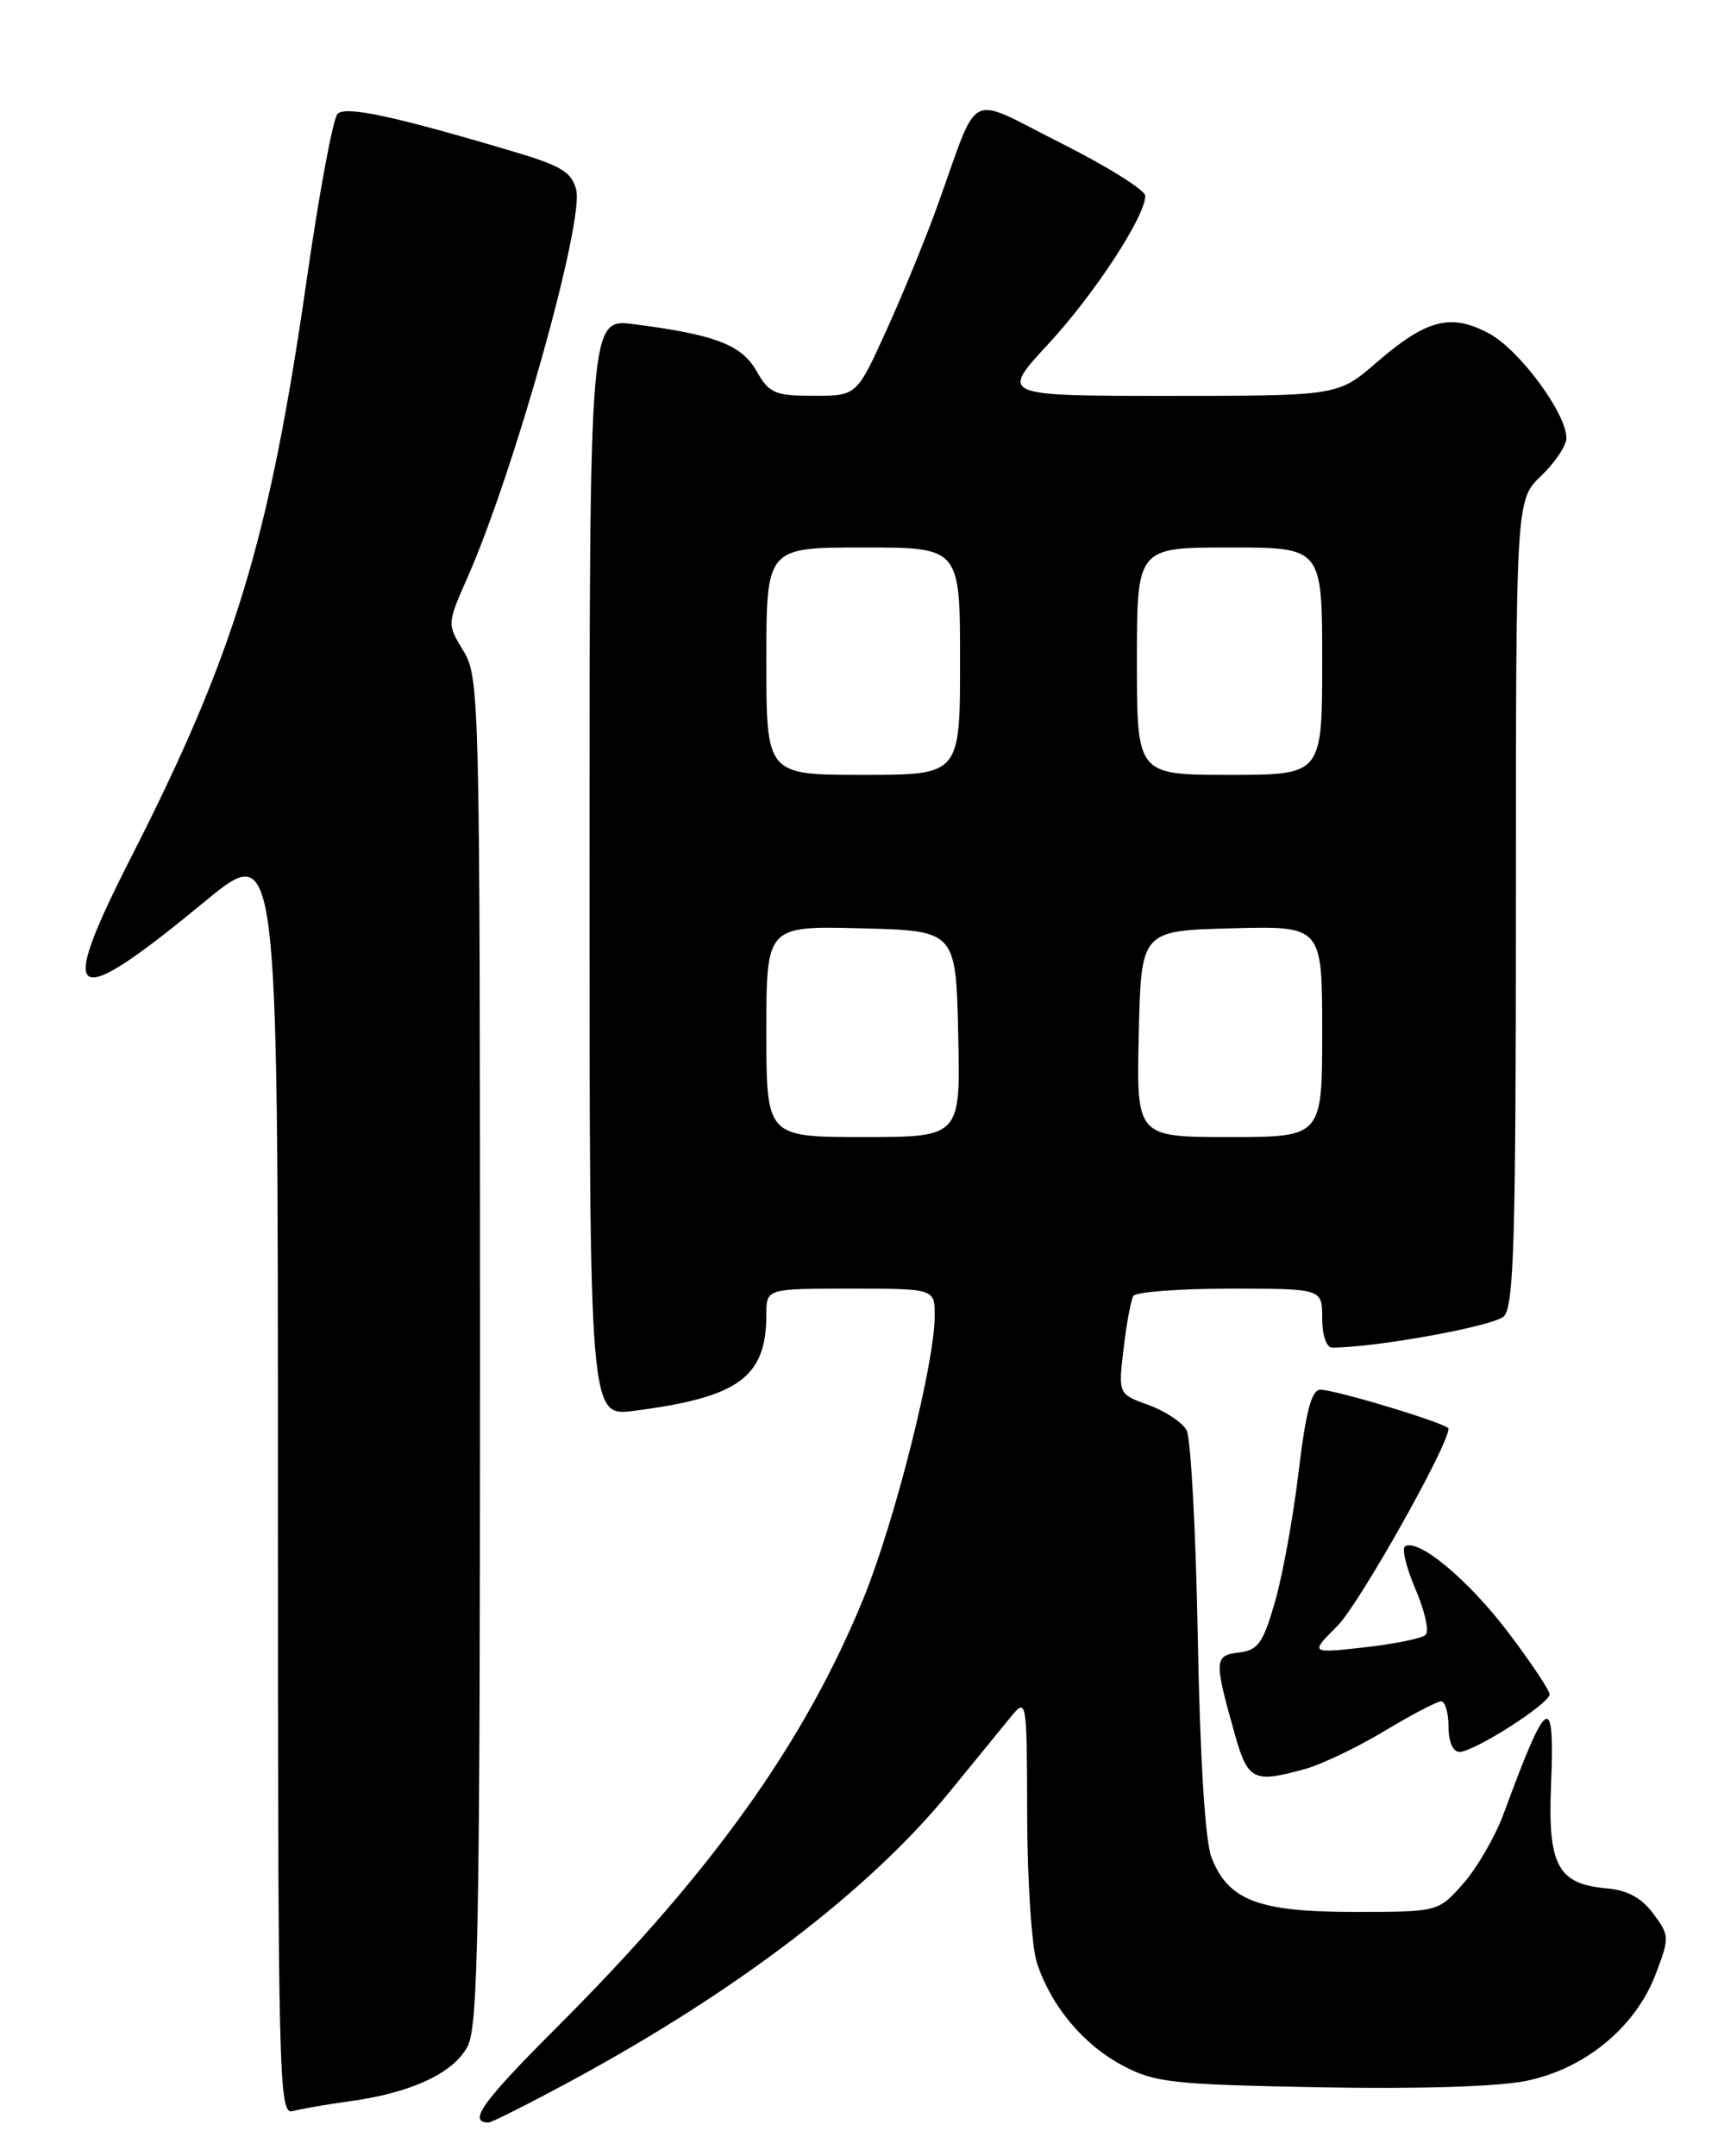 <?xml version="1.0" encoding="UTF-8" standalone="no"?>
<!DOCTYPE svg PUBLIC "-//W3C//DTD SVG 1.1//EN" "http://www.w3.org/Graphics/SVG/1.1/DTD/svg11.dtd" >
<svg xmlns="http://www.w3.org/2000/svg" xmlns:xlink="http://www.w3.org/1999/xlink" version="1.1" viewBox="0 0 204 256">
 <g >
 <path fill="currentColor"
d=" M 68.10 246.91 C 87.55 236.37 103.27 224.36 112.68 212.84 C 115.54 209.35 118.78 205.38 119.90 204.00 C 121.93 201.50 121.93 201.50 121.97 215.60 C 121.99 223.39 122.51 231.22 123.14 233.10 C 124.86 238.25 128.65 242.77 133.31 245.24 C 137.13 247.27 139.18 247.49 156.66 247.82 C 168.52 248.04 177.89 247.75 181.28 247.05 C 188.24 245.60 194.18 240.70 196.58 234.44 C 198.26 230.03 198.25 229.81 196.31 227.20 C 194.91 225.32 193.23 224.41 190.76 224.20 C 185.00 223.70 183.79 221.48 184.17 212.08 C 184.64 200.67 183.75 201.19 178.54 215.36 C 177.56 218.03 175.41 221.74 173.77 223.61 C 170.79 227.00 170.79 227.00 160.80 227.00 C 149.44 227.00 145.86 225.64 143.86 220.55 C 143.11 218.63 142.50 208.99 142.23 194.50 C 142.00 181.85 141.40 170.74 140.90 169.81 C 140.40 168.89 138.37 167.54 136.39 166.82 C 132.78 165.52 132.78 165.52 133.42 160.12 C 133.76 157.16 134.29 154.34 134.58 153.86 C 134.88 153.39 140.04 153.00 146.06 153.00 C 157.00 153.00 157.00 153.00 157.00 156.50 C 157.00 158.53 157.50 160.00 158.18 160.00 C 163.37 160.00 177.41 157.44 178.57 156.29 C 179.77 155.09 180.00 147.21 180.00 107.12 C 180.00 59.37 180.00 59.37 183.00 56.50 C 184.65 54.92 186.00 52.90 186.00 52.01 C 186.00 49.08 180.42 41.54 176.83 39.60 C 172.28 37.16 169.40 37.90 163.49 43.01 C 158.88 47.00 158.88 47.00 138.83 47.00 C 118.78 47.00 118.78 47.00 124.42 40.91 C 129.93 34.96 135.97 25.74 135.99 23.26 C 136.00 22.58 131.49 19.76 125.98 16.99 C 114.56 11.26 116.41 10.31 111.29 24.50 C 109.90 28.35 107.18 34.99 105.24 39.25 C 101.72 47.00 101.72 47.00 96.61 46.99 C 92.01 46.99 91.33 46.70 89.83 44.05 C 88.05 40.93 84.89 39.72 75.25 38.49 C 70.00 37.81 70.00 37.81 70.00 103.00 C 70.00 168.19 70.00 168.19 75.25 167.51 C 87.73 165.91 91.00 163.53 91.00 156.05 C 91.00 153.00 91.00 153.00 101.00 153.00 C 111.00 153.00 111.00 153.00 110.99 156.25 C 110.98 161.90 106.24 180.67 102.54 189.75 C 95.56 206.86 84.54 222.29 66.20 240.62 C 57.26 249.55 55.50 252.00 58.02 252.00 C 58.39 252.00 62.93 249.71 68.10 246.91 Z  M 41.46 249.49 C 48.86 248.48 53.87 246.14 55.54 242.93 C 56.78 240.52 57.00 228.35 57.00 160.30 C 56.99 82.83 56.94 80.41 55.03 77.29 C 53.08 74.08 53.08 74.08 55.50 68.59 C 61.03 56.09 69.37 26.34 68.42 22.53 C 67.90 20.46 66.63 19.68 61.14 18.05 C 46.78 13.77 41.05 12.55 40.08 13.52 C 39.55 14.06 37.91 22.82 36.45 33.00 C 31.98 64.14 27.90 77.57 15.54 101.84 C 6.66 119.27 8.29 120.25 24.29 107.06 C 33.00 99.88 33.00 99.88 33.00 175.51 C 33.00 247.05 33.09 251.11 34.75 250.65 C 35.71 250.39 38.73 249.86 41.46 249.49 Z  M 155.04 210.01 C 156.99 209.46 161.21 207.44 164.41 205.51 C 167.62 203.58 170.64 202.00 171.12 202.00 C 171.60 202.00 172.00 203.35 172.00 205.00 C 172.00 206.80 172.52 208.00 173.30 208.00 C 175.04 208.00 184.00 202.28 184.00 201.17 C 184.00 200.69 181.79 197.37 179.08 193.80 C 174.37 187.58 168.42 182.62 166.84 183.60 C 166.43 183.85 166.99 186.14 168.08 188.69 C 169.18 191.24 169.72 193.67 169.29 194.10 C 168.85 194.52 165.58 195.19 162.02 195.59 C 155.54 196.31 155.54 196.31 158.83 193.02 C 161.39 190.45 172.00 171.61 172.00 169.62 C 172.00 169.06 158.60 165.00 156.78 165.00 C 155.74 165.00 155.06 167.57 154.20 174.75 C 153.56 180.11 152.30 187.06 151.39 190.20 C 149.98 195.09 149.38 195.93 147.13 196.20 C 144.18 196.54 144.15 197.10 146.58 205.75 C 148.18 211.44 148.79 211.74 155.04 210.01 Z  M 91.00 122.47 C 91.00 109.93 91.00 109.93 102.25 110.22 C 113.50 110.50 113.50 110.50 113.78 122.75 C 114.06 135.00 114.06 135.00 102.53 135.00 C 91.00 135.00 91.00 135.00 91.00 122.47 Z  M 135.22 122.75 C 135.50 110.50 135.50 110.50 146.25 110.22 C 157.00 109.93 157.00 109.93 157.00 122.47 C 157.00 135.00 157.00 135.00 145.97 135.00 C 134.94 135.00 134.94 135.00 135.22 122.75 Z  M 91.00 78.50 C 91.00 65.00 91.00 65.00 102.50 65.00 C 114.00 65.00 114.00 65.00 114.00 78.50 C 114.00 92.00 114.00 92.00 102.50 92.00 C 91.00 92.00 91.00 92.00 91.00 78.50 Z  M 135.00 78.50 C 135.00 65.00 135.00 65.00 146.00 65.00 C 157.00 65.00 157.00 65.00 157.00 78.50 C 157.00 92.00 157.00 92.00 146.00 92.00 C 135.00 92.00 135.00 92.00 135.00 78.50 Z "/>
</g>
</svg>